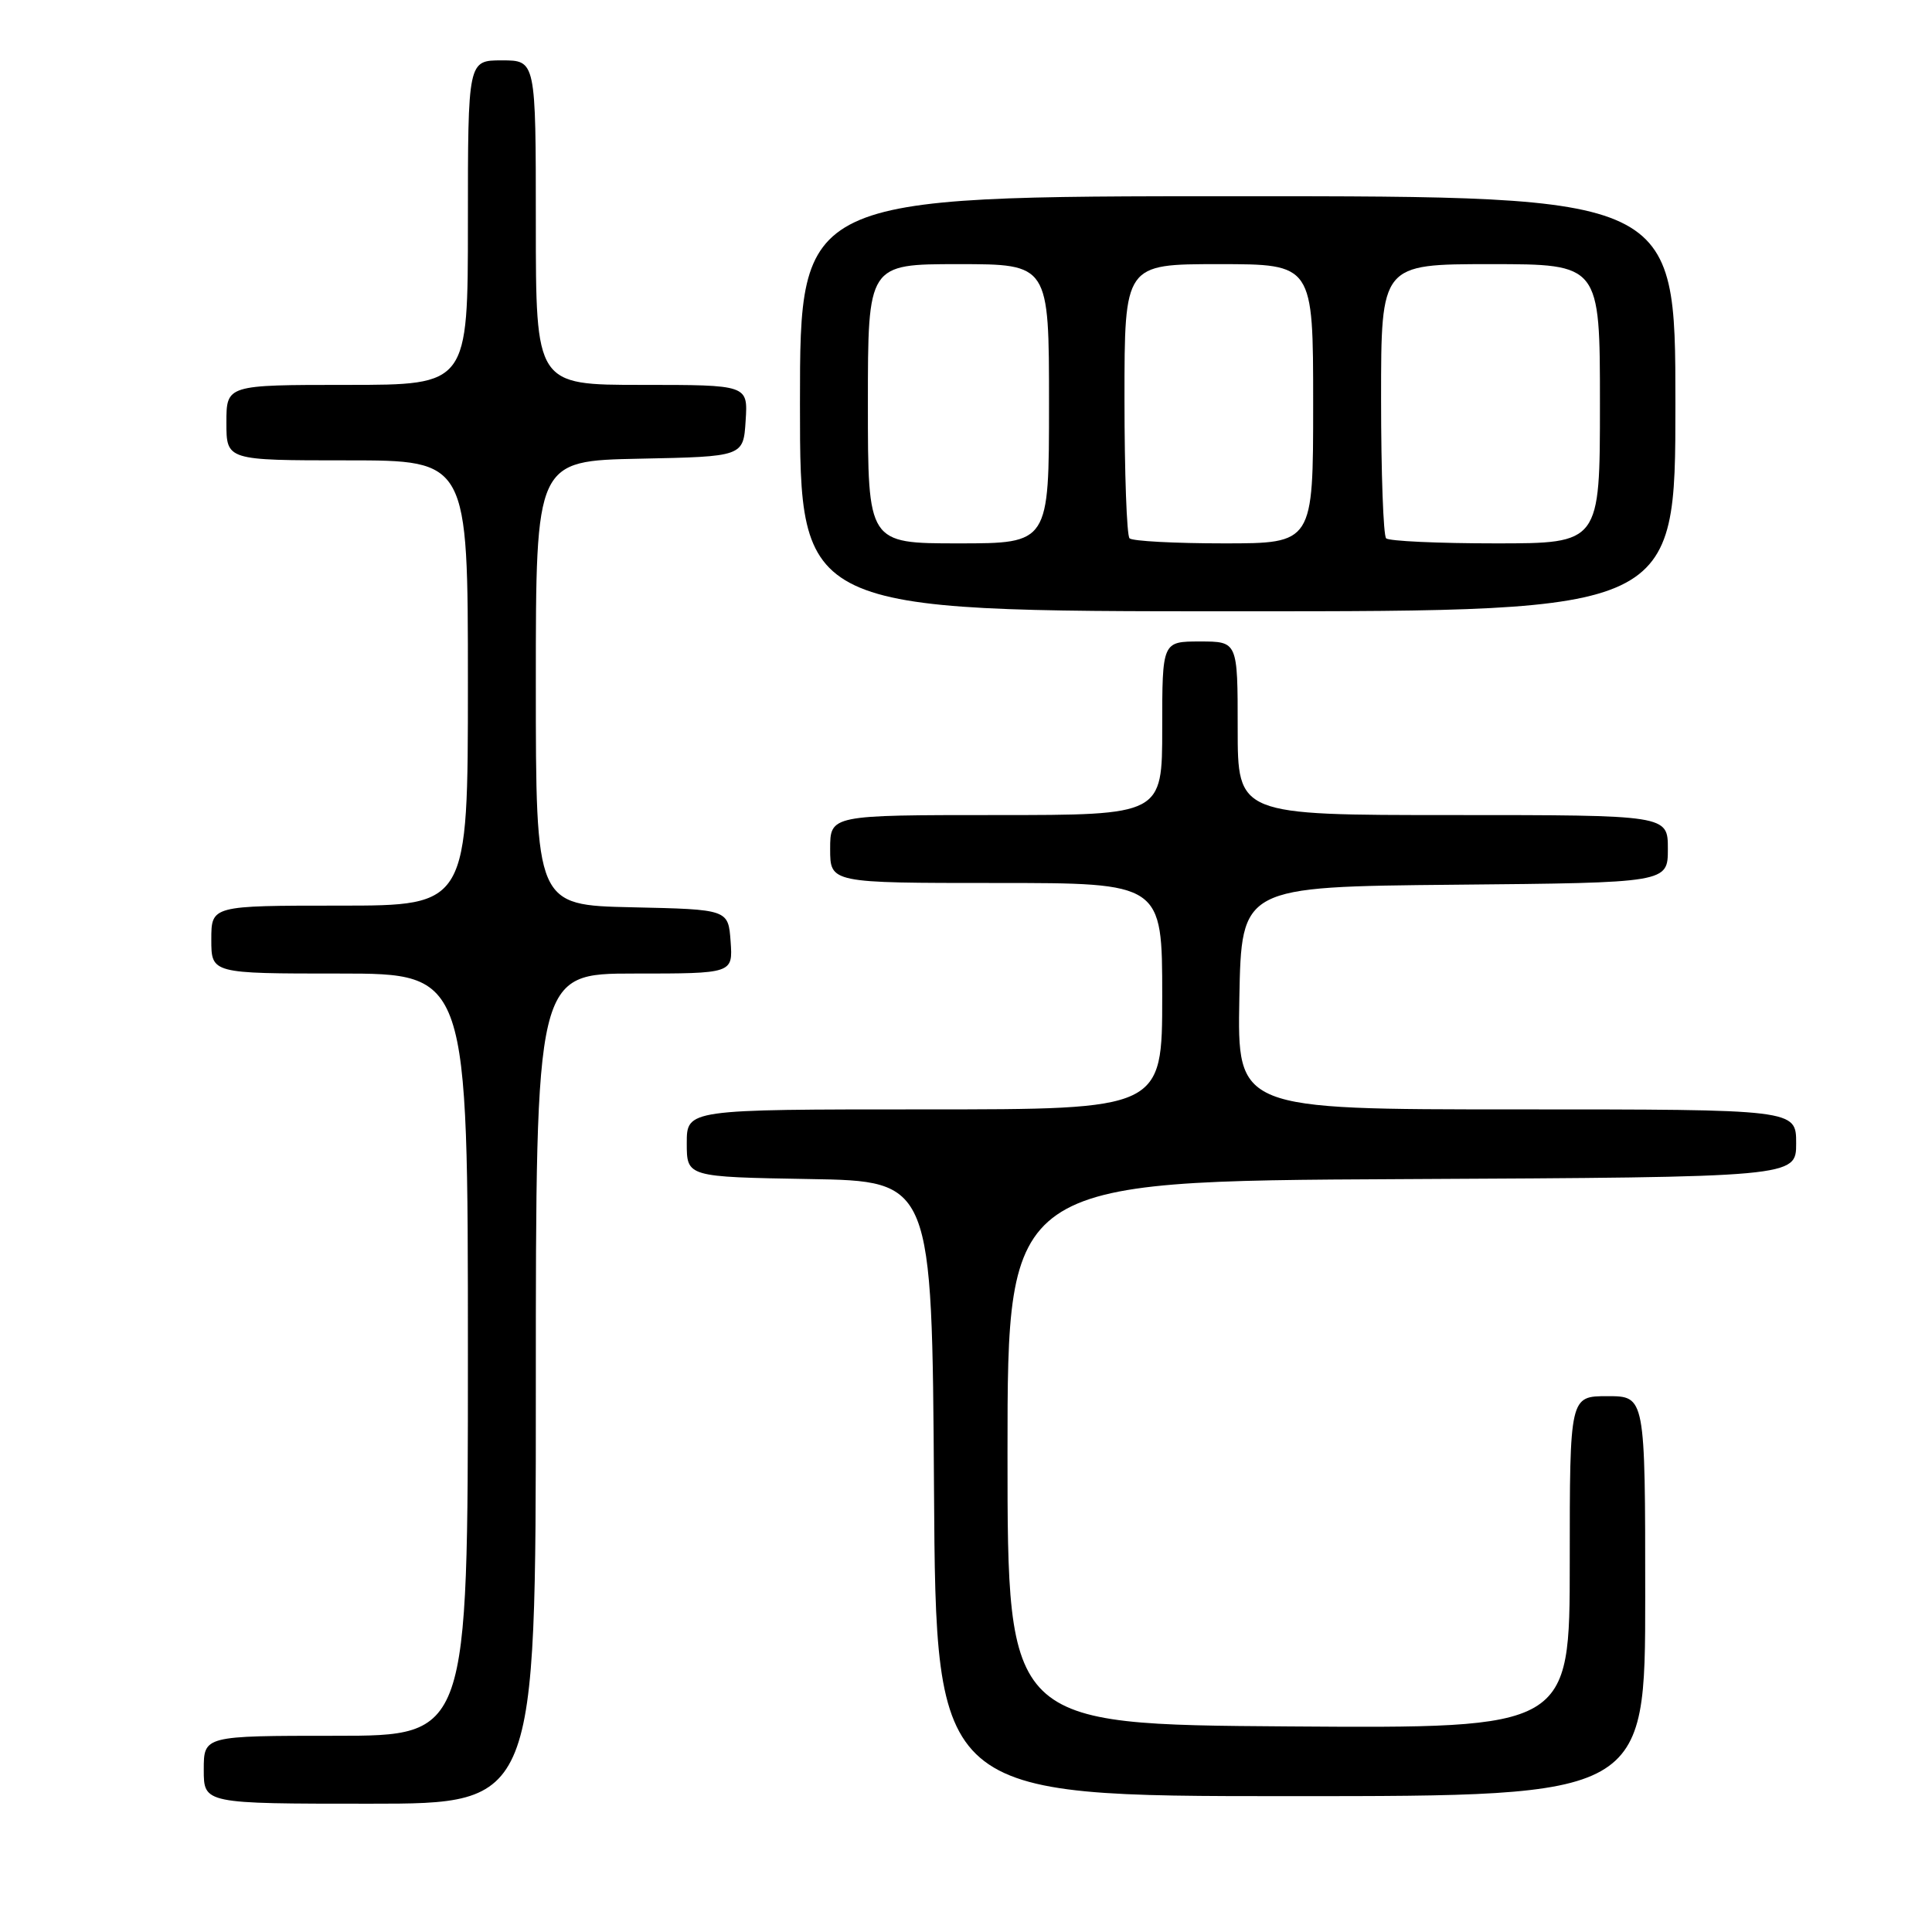 <?xml version="1.0" encoding="UTF-8" standalone="no"?>
<!DOCTYPE svg PUBLIC "-//W3C//DTD SVG 1.1//EN" "http://www.w3.org/Graphics/SVG/1.1/DTD/svg11.dtd" >
<svg xmlns="http://www.w3.org/2000/svg" xmlns:xlink="http://www.w3.org/1999/xlink" version="1.1" viewBox="0 0 256 256">
 <g >
 <path fill="currentColor"
d=" M 71.00 184.00 C 71.00 129.00 71.00 129.00 84.06 129.00 C 97.11 129.00 97.11 129.00 96.81 124.75 C 96.50 120.50 96.50 120.50 83.75 120.22 C 71.00 119.94 71.00 119.94 71.00 90.50 C 71.00 61.06 71.00 61.06 84.75 60.78 C 98.50 60.50 98.50 60.50 98.80 55.75 C 99.11 51.00 99.11 51.00 85.05 51.00 C 71.00 51.00 71.00 51.00 71.00 29.50 C 71.00 8.00 71.00 8.00 66.50 8.00 C 62.00 8.00 62.00 8.00 62.00 29.50 C 62.00 51.00 62.00 51.00 46.00 51.00 C 30.00 51.00 30.00 51.00 30.00 56.00 C 30.00 61.00 30.00 61.00 46.00 61.00 C 62.00 61.00 62.00 61.00 62.00 90.50 C 62.00 120.00 62.00 120.00 45.00 120.00 C 28.00 120.00 28.00 120.00 28.00 124.50 C 28.00 129.00 28.00 129.00 45.00 129.00 C 62.00 129.00 62.00 129.00 62.00 179.50 C 62.00 230.00 62.00 230.00 44.50 230.00 C 27.00 230.00 27.00 230.00 27.00 234.50 C 27.00 239.00 27.00 239.00 49.00 239.00 C 71.00 239.00 71.00 239.00 71.00 184.00 Z  M 218.00 211.50 C 218.00 185.00 218.00 185.00 213.00 185.00 C 208.00 185.00 208.00 185.00 208.00 207.01 C 208.00 229.02 208.00 229.02 170.75 228.76 C 133.50 228.50 133.50 228.50 133.50 192.50 C 133.50 156.50 133.50 156.50 185.75 156.24 C 238.00 155.98 238.00 155.98 238.00 151.49 C 238.00 147.00 238.00 147.00 200.97 147.00 C 163.95 147.00 163.95 147.00 164.22 132.25 C 164.50 117.50 164.50 117.50 192.75 117.23 C 221.00 116.97 221.00 116.97 221.00 112.48 C 221.00 108.00 221.00 108.00 192.50 108.00 C 164.00 108.00 164.00 108.00 164.00 96.50 C 164.00 85.00 164.00 85.00 159.00 85.00 C 154.00 85.00 154.00 85.00 154.00 96.50 C 154.00 108.00 154.00 108.00 132.00 108.00 C 110.00 108.00 110.00 108.00 110.00 112.50 C 110.00 117.00 110.00 117.00 132.00 117.00 C 154.00 117.00 154.00 117.00 154.00 132.00 C 154.00 147.00 154.00 147.00 122.50 147.00 C 91.00 147.00 91.00 147.00 91.00 151.48 C 91.00 155.95 91.00 155.95 107.25 156.23 C 123.50 156.50 123.50 156.50 123.76 197.25 C 124.02 238.00 124.02 238.00 171.01 238.00 C 218.00 238.00 218.00 238.00 218.00 211.50 Z  M 222.00 53.50 C 222.00 26.00 222.00 26.00 164.00 26.00 C 106.00 26.00 106.00 26.00 106.00 53.50 C 106.00 81.00 106.00 81.00 164.00 81.00 C 222.00 81.00 222.00 81.00 222.00 53.50 Z  M 115.00 53.50 C 115.00 35.00 115.00 35.00 127.00 35.00 C 139.00 35.00 139.00 35.00 139.00 53.50 C 139.00 72.00 139.00 72.00 127.00 72.00 C 115.00 72.00 115.00 72.00 115.00 53.50 Z  M 149.67 71.33 C 149.30 70.97 149.00 62.64 149.00 52.83 C 149.00 35.00 149.00 35.00 161.50 35.00 C 174.00 35.00 174.00 35.00 174.00 53.50 C 174.00 72.00 174.00 72.00 162.17 72.00 C 155.66 72.00 150.03 71.70 149.67 71.33 Z  M 183.67 71.33 C 183.30 70.97 183.00 62.64 183.00 52.83 C 183.00 35.00 183.00 35.00 197.50 35.00 C 212.00 35.00 212.00 35.00 212.00 53.50 C 212.00 72.00 212.00 72.00 198.17 72.00 C 190.56 72.00 184.03 71.70 183.67 71.33 Z "/>
</g>
</svg>